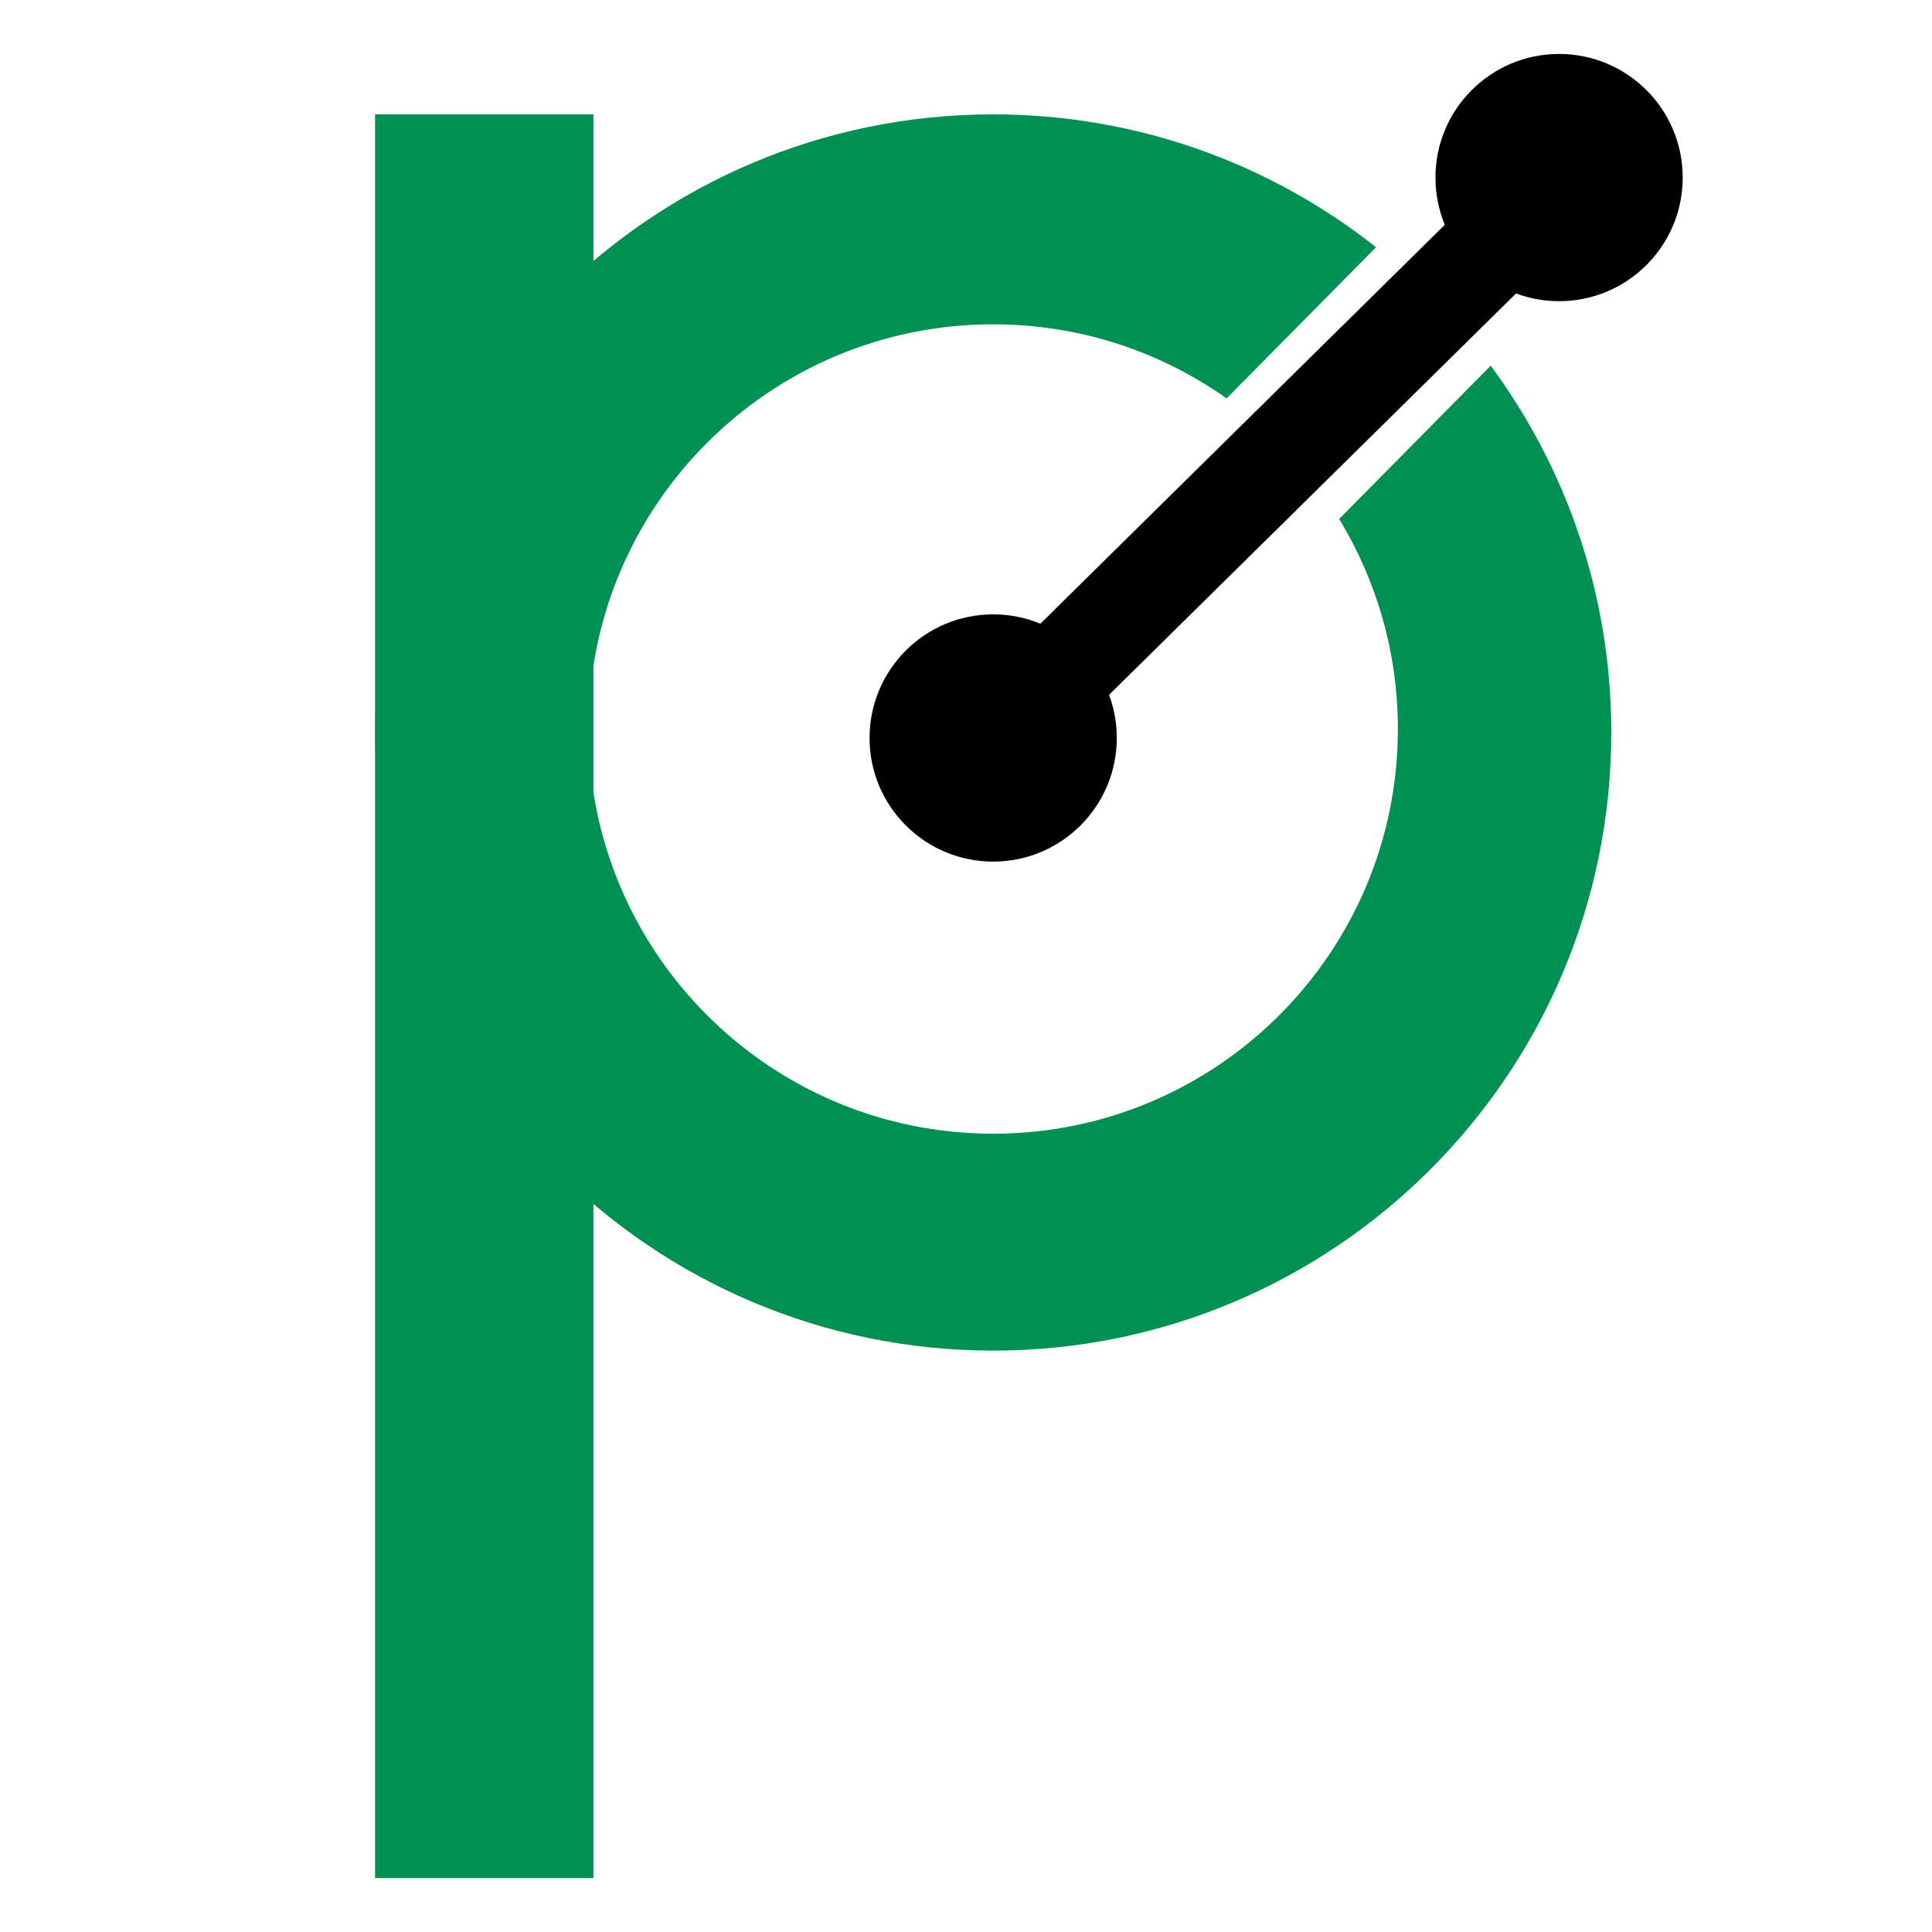 <?xml version="1.0" encoding="UTF-8"?>
<svg width="16" height="16" viewBox="0 0 310 310" xmlns="http://www.w3.org/2000/svg" xmlns:xlink="http://www.w3.org/1999/xlink" version="1.1">
  <g id="p">
   <path id="Ellipse" d="M159.36 216.712 C104.585 216.712 60.181 172.307 60.181 117.532 60.181 62.757 104.585 18.352 159.36 18.352 182.562 18.352 203.902 26.321 220.796 39.669 L196.814 63.922 C186.23 56.437 173.309 52.038 159.36 52.038 123.498 52.038 94.425 81.111 94.425 116.973 94.425 152.836 123.498 181.909 159.36 181.909 195.223 181.909 224.296 152.836 224.296 116.973 224.296 104.632 220.853 93.095 214.876 83.27 L239.194 58.676 C251.352 75.14 258.54 95.496 258.54 117.532 258.54 172.307 214.135 216.712 159.36 216.712 Z" fill="#009051" fill-opacity="1" stroke="none"/>
   <path id="Rectangle" d="M60.181 301.345 L95.221 301.345 95.221 18.353 60.181 18.353 Z" fill="#009051" fill-opacity="1" stroke="none"/>
   <path id="Path" d="M157.485 131.683 L245.393 44.978 234.25 33.68 146.341 120.385 Z" fill="#000000" fill-opacity="1" stroke="none"/>
   <path id="Ellipse-1" d="M270 28.491 C270 17.536 261.119 8.656 250.164 8.656 239.209 8.656 230.328 17.536 230.328 28.491 230.328 39.446 239.209 48.327 250.164 48.327 261.119 48.327 270 39.446 270 28.491 Z" fill="#000000" fill-opacity="1" stroke="none"/>
   <path id="Ellipse-2" d="M179.196 118.414 C179.196 107.459 170.315 98.578 159.36 98.578 148.405 98.578 139.524 107.459 139.524 118.414 139.524 129.369 148.405 138.25 159.36 138.25 170.315 138.25 179.196 129.369 179.196 118.414 Z" fill="#000000" fill-opacity="1" stroke="none"/>
  </g>
</svg>
